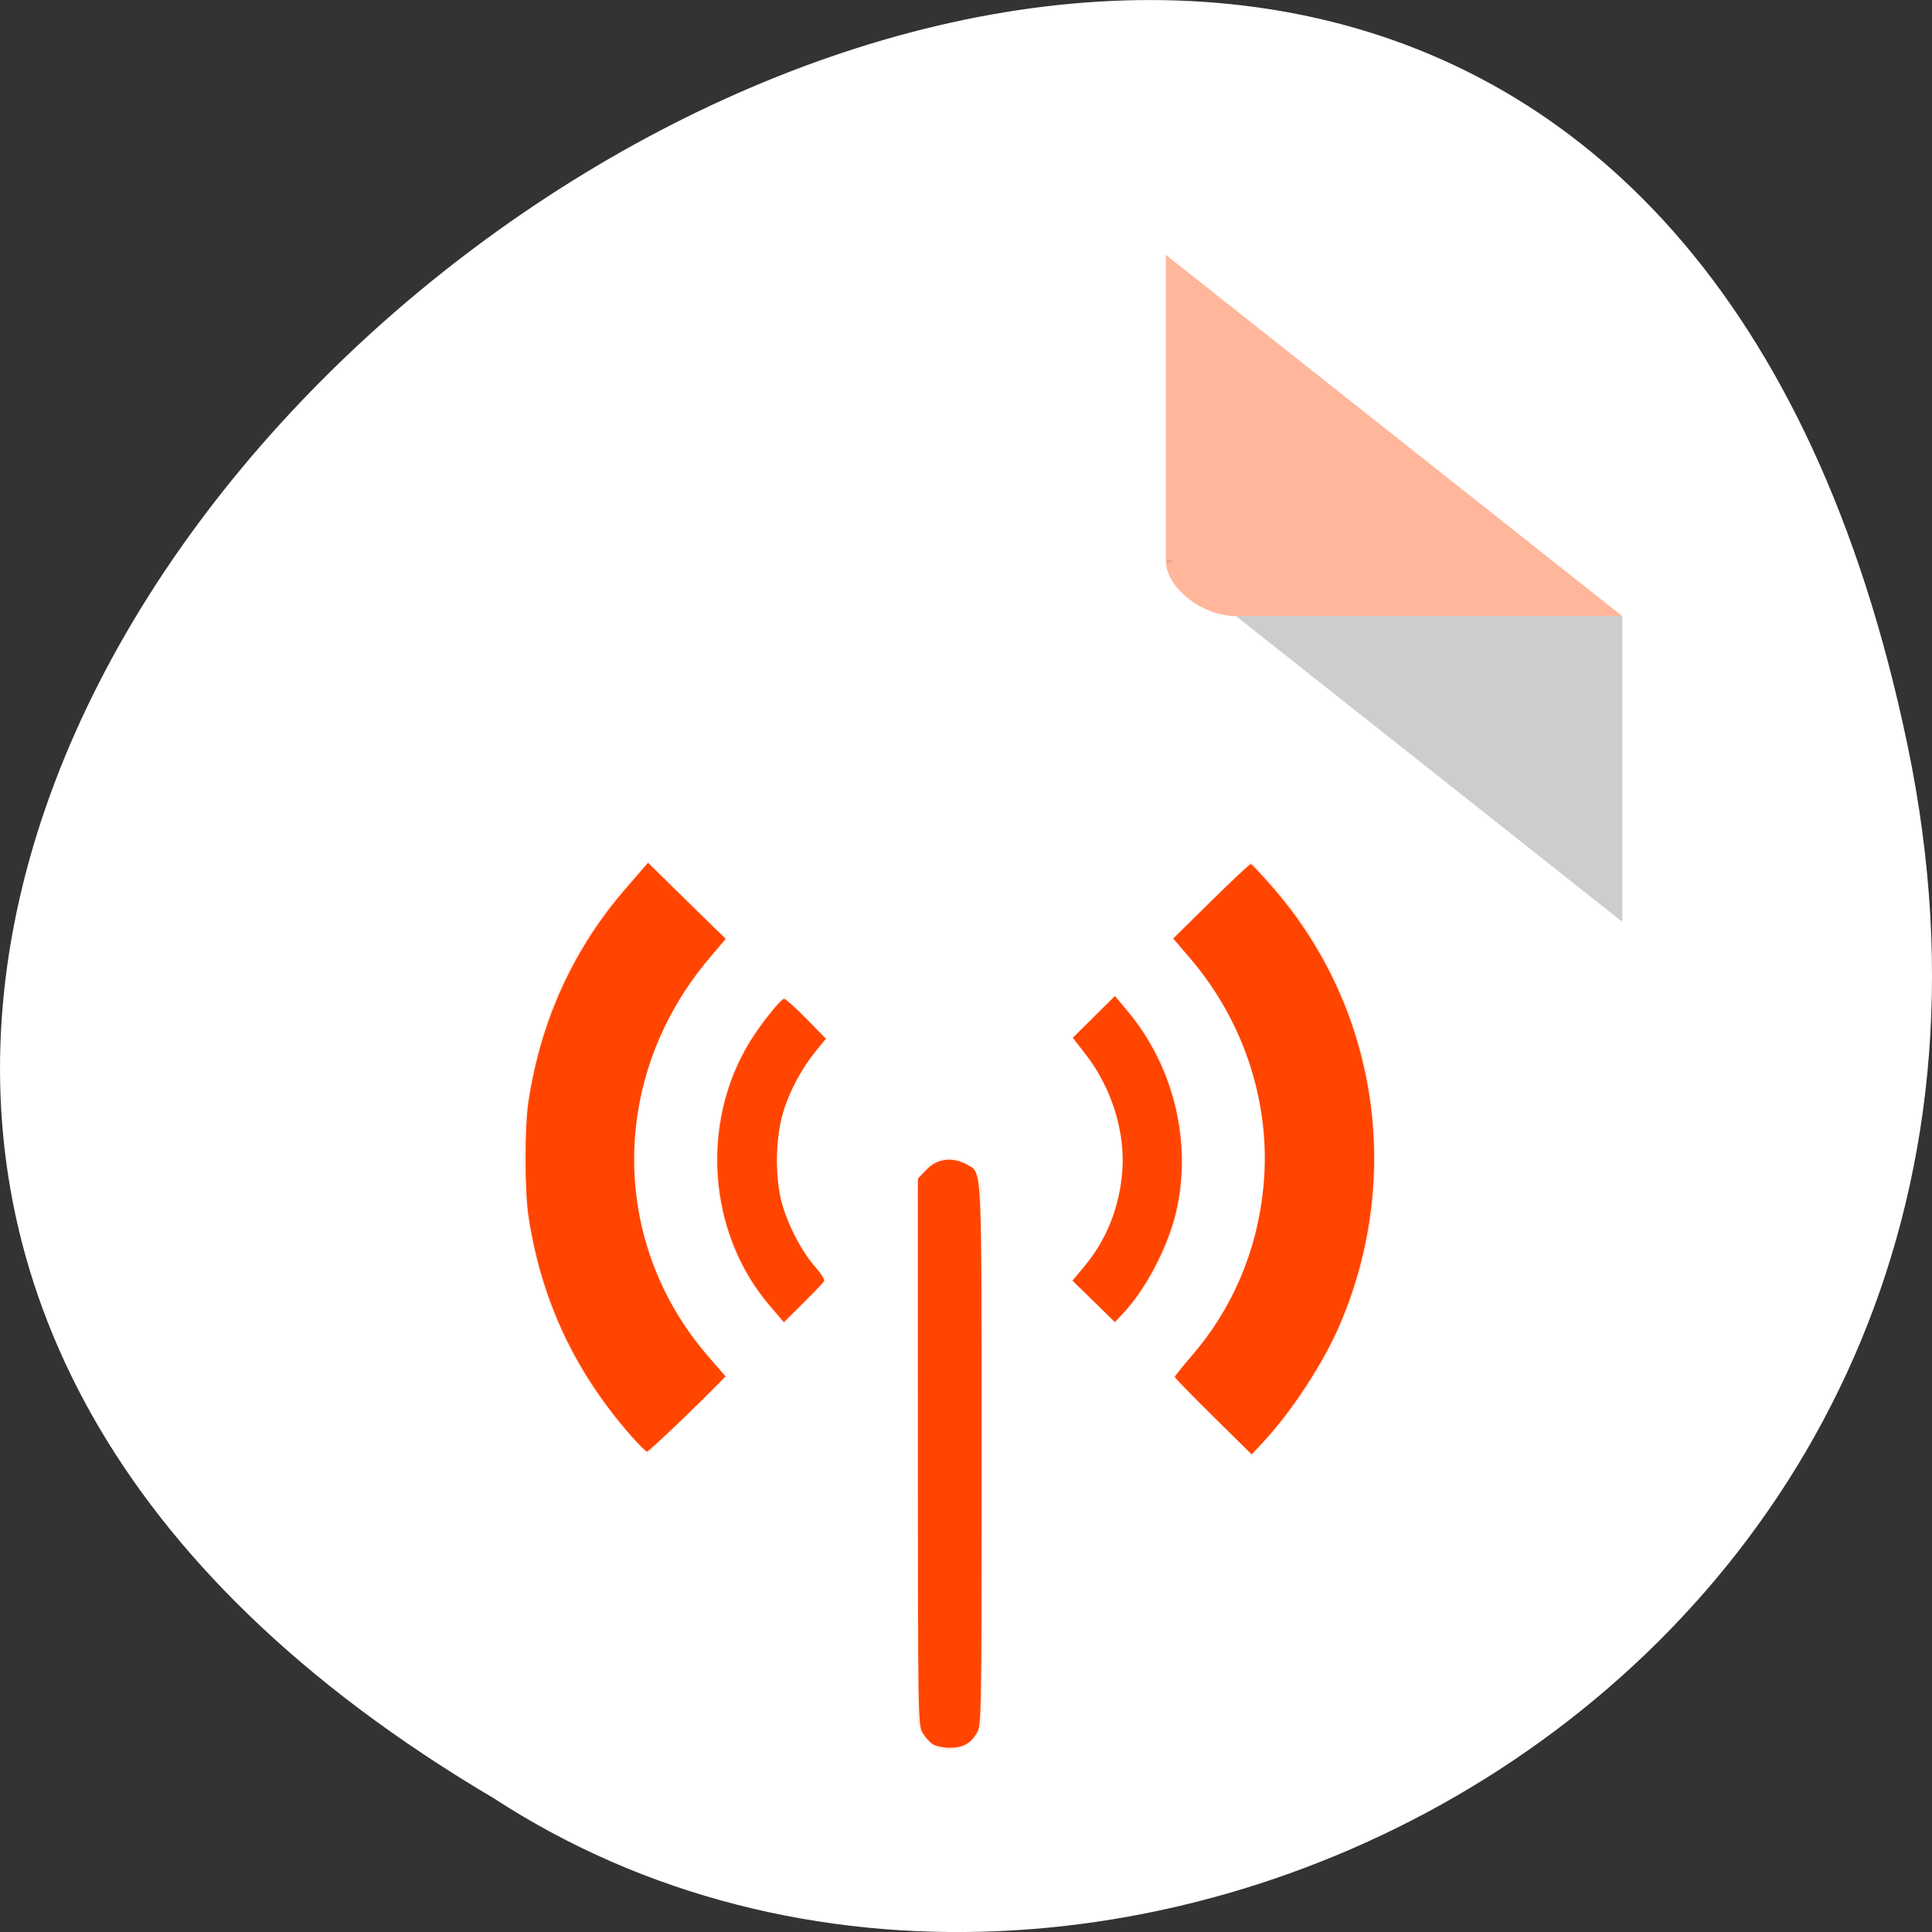 <svg xmlns="http://www.w3.org/2000/svg" viewBox="0 0 256 256"><rect x="0" y="0" width="256" height="256" fill="#333333" stroke="none"/><defs><clipPath><rect y="56" x="-202" width="84" rx="10" height="88" style="fill:none;stroke:#000;display:block;color:#000"/></clipPath><clipPath id="0"><path d="m -24 13 c 0 1.105 -0.672 2 -1.5 2 -0.828 0 -1.5 -0.895 -1.5 -2 0 -1.105 0.672 -2 1.5 -2 0.828 0 1.5 0.895 1.5 2 z" transform="matrix(15.333 0 0 11.5 415 -125.5)"/></clipPath><clipPath><rect y="56" x="-202" width="84" rx="10" height="88" style="fill:none;stroke:#000;display:block;color:#000"/></clipPath><clipPath><rect y="56" x="-202" width="84" rx="10" height="88" style="fill:none;stroke:#000;display:block;color:#000"/></clipPath></defs><g transform="translate(0 -796.36)"><path d="m 252.75 895.07 c -49.981 -239.91 -393.86 17.642 -187.29 139.59 80.25 52.27 213 -16.2 187.29 -139.59 z" style="fill:#fff;color:#000"/><g transform="matrix(4.652 0 0 3.682 19.572 826.45)"><path d="M 29,12 29.062,12.062 29.219,12 29,12 z m 2,2 11,11 0,-11 -11,0 z" style="fill-opacity:0.196"/><path d="M 29,1 42,14 H 31 c -0.971,0 -2,-1.029 -2,-2 V 1" style="fill:#ff4500;fill-opacity:0.392"/></g><g transform="matrix(0.642 0 0 0.707 70.905 1032.48)" style="fill:#ff4500"><g transform="matrix(6.765 0 0 6.182 -83.6 -246.75)" style="clip-path:url(#0)"><g transform="translate(1 1)" style="opacity:0.1"><path d="m 18.961 15.1 c -2.777 2.727 -2.789 7.18 -0.012 9.906 l 1.32 -1.309 c -2.059 -2.02 -2.051 -5.27 0.012 -7.305 m 7.434 -0.016 c 2.063 2.027 2.078 5.301 0.012 7.332 l 1.32 1.301 c 2.777 -2.73 2.766 -7.199 -0.008 -9.934"/><path d="m 14.813 11.02 c -5.07 4.953 -5.086 13.01 -0.023 17.957 l 2.41 -2.355 c -3.758 -3.676 -3.742 -9.566 0.02 -13.246 m 13.559 -0.02 c 3.758 3.672 3.789 9.609 0.023 13.289 l 2.41 2.355 c 5.066 -4.953 5.04 -13.05 -0.023 -18 l -2.41 2.359"/><path d="m 23.969 20 c -0.547 0.008 -0.98 0.445 -0.969 0.977 l 0.016 16.01 c 0 0.531 0.441 0.961 0.992 0.961 0.547 0 0.988 -0.43 0.988 -0.961 l -0.016 -16.01 c 0.004 -0.262 -0.102 -0.512 -0.289 -0.695 -0.191 -0.188 -0.453 -0.289 -0.723 -0.281"/></g></g><g transform="translate(-46.18 -225.35)"><path d="M 94.47,135.91 C 81.881,122.452 80.221,101.88 90.496,86.65 c 2.269,-3.363 6.424,-8.08 7.091,-8.06 0.32,0.013 2.387,1.697 4.595,3.744 l 4.01,3.72 -1.909,2.113 c -3.055,3.381 -5.621,7.716 -6.926,11.7 -1.682,5.135 -1.702,12.814 -0.045,17.654 1.43,4.176 4.078,8.641 6.751,11.38 1.127,1.155 1.912,2.321 1.744,2.591 -0.167,0.271 -2.099,2.11 -4.293,4.088 l -3.989,3.596 -3.057,-3.268 h 0 z"/><path d="M 66.04,160.52 C 54.374,148.43 47.514,135.15 44.85,119.48 44.017,114.584 44.004,102.613 44.826,97.762 47.409,82.523 54.079,69.261 64.846,57.958 l 4.643,-4.875 5.932,5.293 c 3.263,2.911 6.869,6.114 8.01,7.117 l 2.082,1.823 -3.461,3.732 c -20.49,22.1 -20.592,53.01 -0.247,74.43 l 3.66,3.853 -1.225,1.155 c -4.19,3.951 -14.572,12.935 -14.948,12.935 -0.248,0 -1.712,-1.307 -3.254,-2.904 l 0,0 z"/><path d="m 128.32 218.3 c -0.642 -0.356 -1.606 -1.314 -2.143 -2.129 -0.949 -1.44 -0.976 -2.922 -0.98 -52.687 l -0.003 -51.21 l 1.804 -1.701 c 2.233 -2.106 5.424 -2.429 8.464 -0.857 2.966 1.534 2.865 -0.406 2.861 54.57 -0.003 48.966 -0.031 50.44 -0.98 51.879 -1.321 2 -2.874 2.776 -5.583 2.776 -1.25 0 -2.798 -0.291 -3.44 -0.648 z"/><path d="m 161.47,135.27 -4.371,-3.873 2.487,-2.721 c 4.571,-5 7.207,-11.01 7.792,-17.777 0.634,-7.318 -2.193,-15.584 -7.445,-21.775 l -2.759,-3.252 4.336,-3.909 4.336,-3.909 2.675,2.911 c 9.509,10.351 13.279,24.605 9.94,37.578 -1.683,6.538 -6.263,14.486 -10.934,18.977 l -1.687,1.621 -4.371,-3.873 0,0 z"/><path d="m 186.15 156.84 c -4.361 -3.908 -7.93 -7.236 -7.93 -7.397 0 -0.161 1.563 -1.938 3.473 -3.949 8.429 -8.874 13.47 -19.611 14.793 -31.509 1.702 -15.308 -3.782 -30.949 -15.06 -42.955 l -3.53 -3.757 l 7.79 -6.976 c 4.285 -3.837 7.972 -6.976 8.194 -6.976 0.222 0 2.446 2.157 4.941 4.794 21.233 22.435 26.439 53.787 13.513 81.37 -3.406 7.268 -10.01 16.454 -16.04 22.312 l -2.215 2.153 l -7.93 -7.105 z"/></g></g></g></svg>